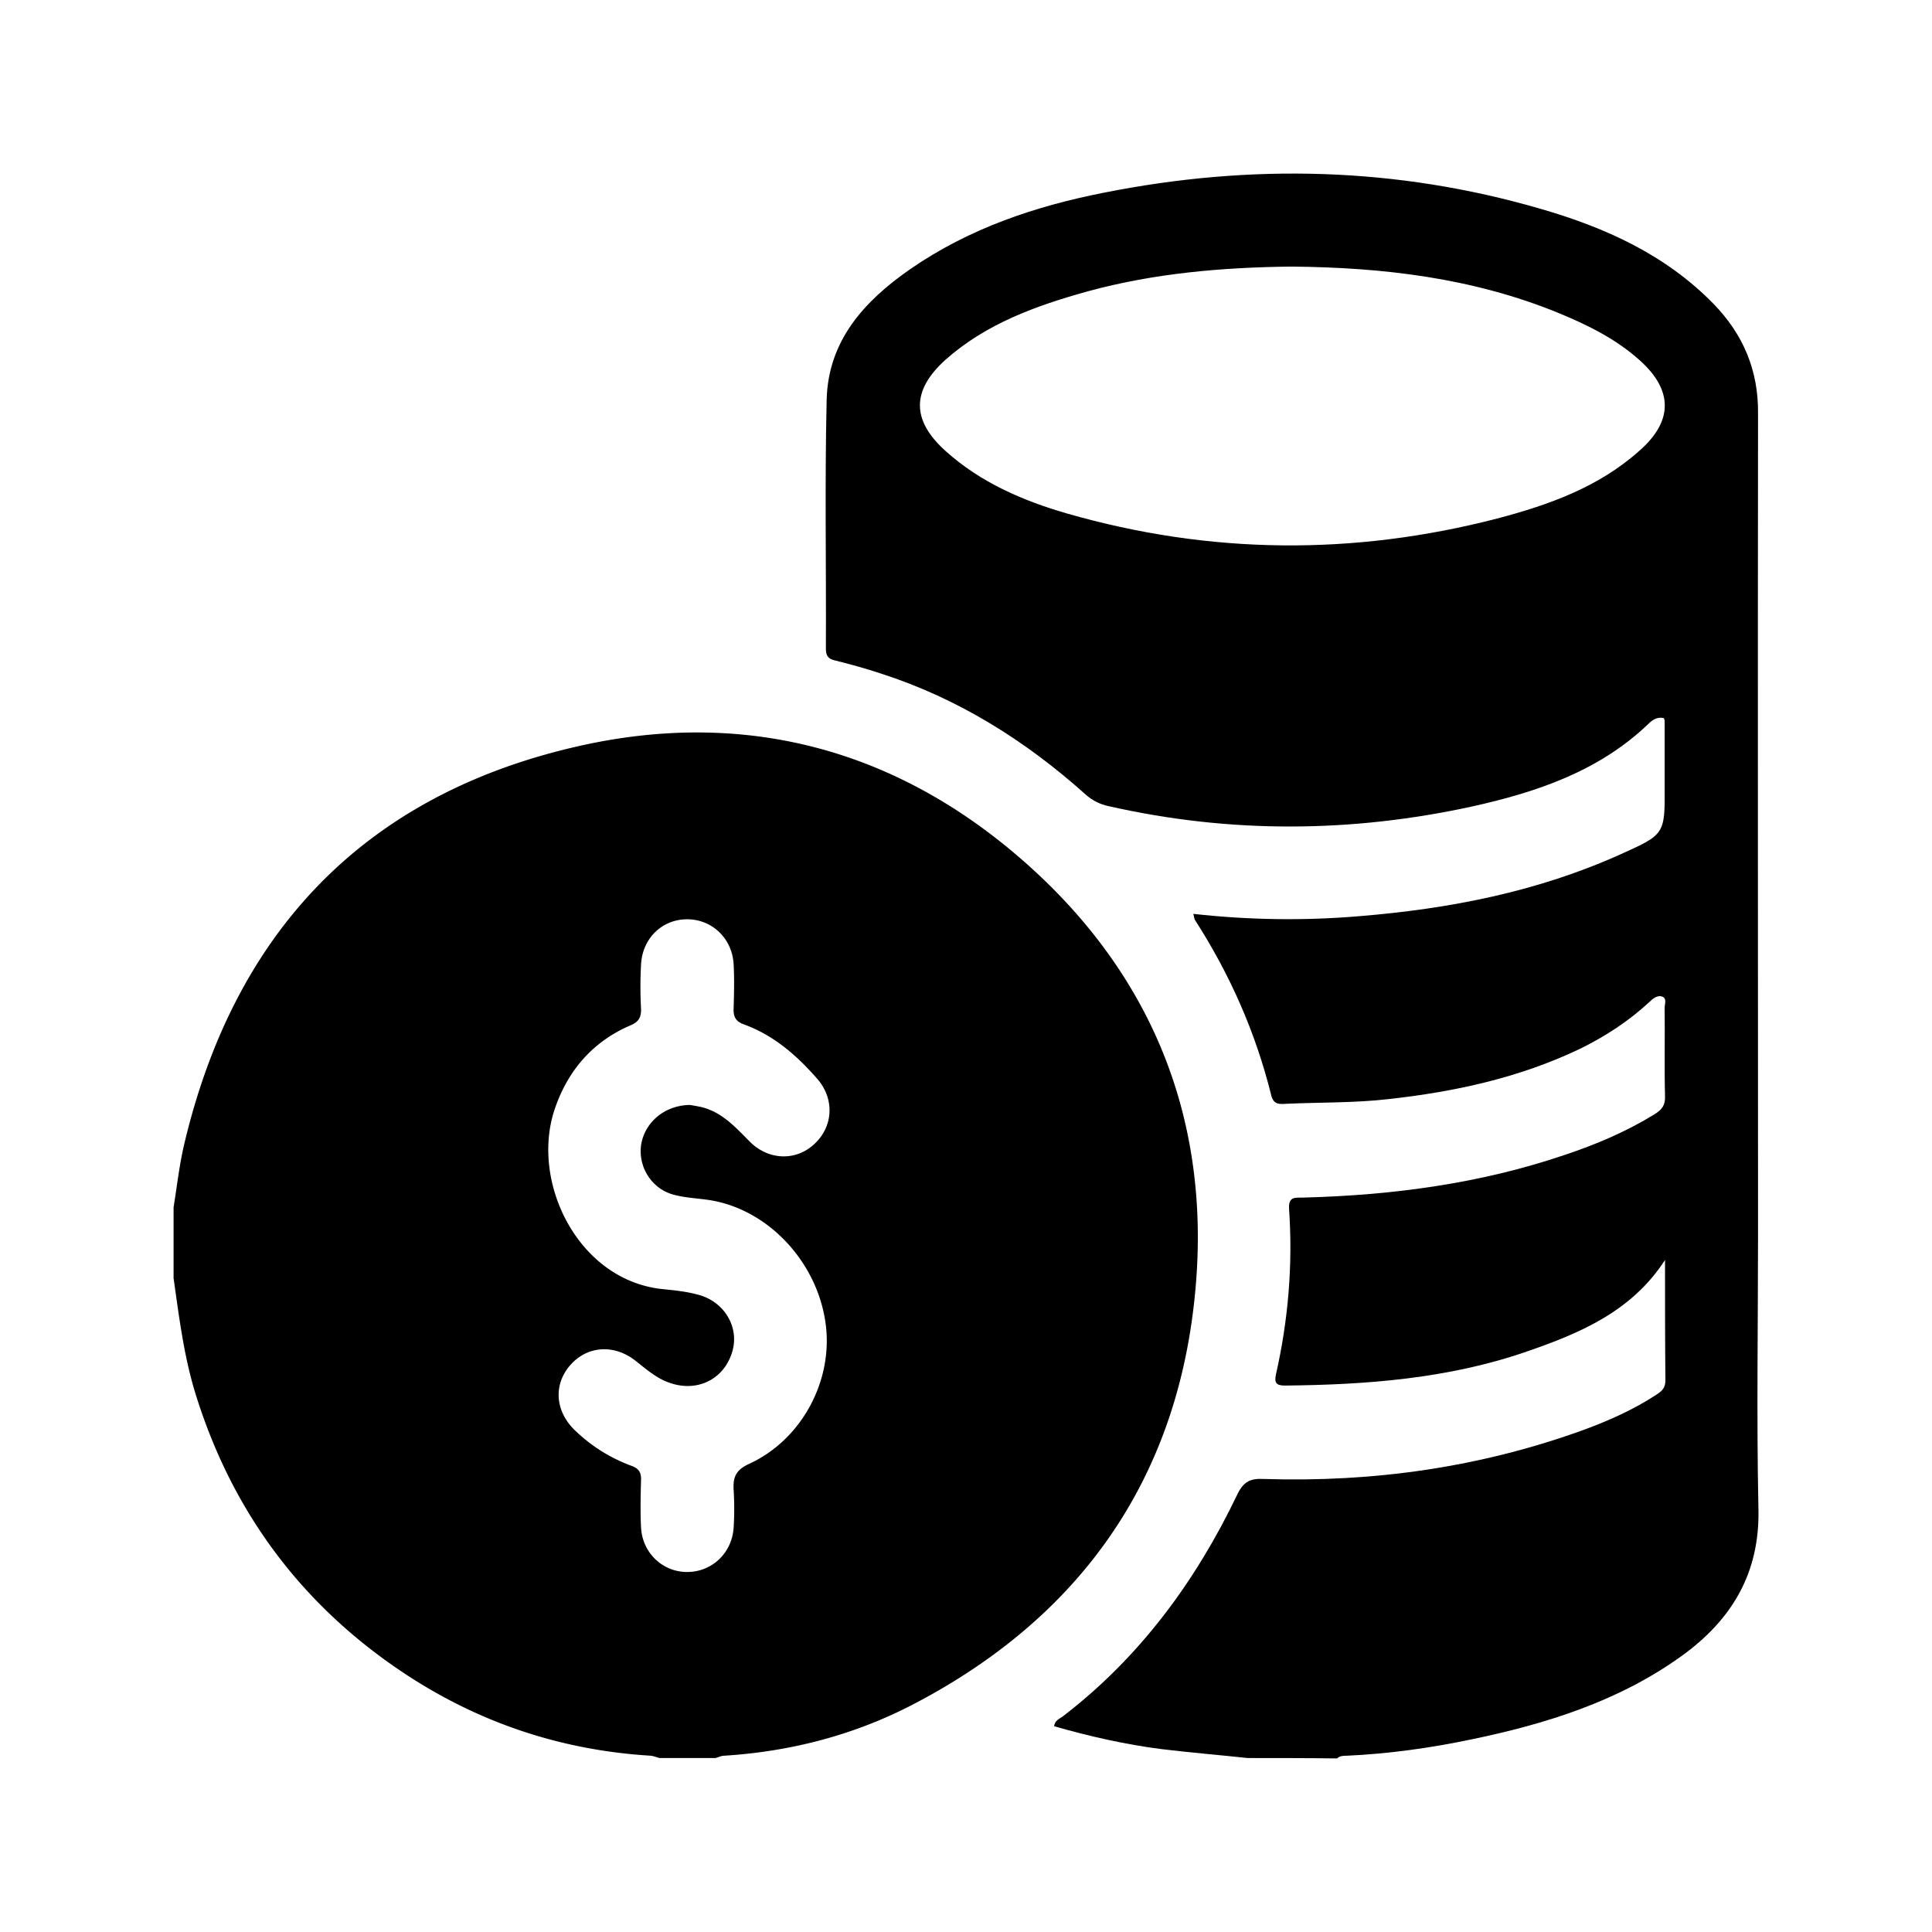 <svg xmlns="http://www.w3.org/2000/svg" width="512" height="512" fill="none"><path fill="currentColor" d="M46 319.939c.924-5.65 1.54-11.402 2.876-16.949 13.25-55.774 47.352-91.93 103.229-104.975 43.757-10.271 84.021-.205 118.226 29.377 35.745 30.917 51.358 71.079 46.119 117.815-5.341 48.173-30.917 83.61-73.955 106.207-15.818 8.32-32.766 12.737-50.536 13.867-.822 0-1.541.411-2.363.616h-14.791c-.821-.205-1.54-.513-2.362-.616-23.727-1.438-45.503-8.731-65.225-21.776-27.425-18.18-45.913-43.14-55.569-74.674-2.978-9.861-4.211-20.029-5.649-30.096zm136.817-27.117c.616.102 1.952.308 3.287.616 5.444 1.438 8.936 5.444 12.737 9.244 4.93 4.828 12.12 5.033 16.948.514 5.033-4.622 5.444-11.915.822-17.256-5.444-6.266-11.607-11.607-19.516-14.483-2.26-.822-2.774-2.157-2.671-4.314.103-3.801.205-7.704 0-11.504-.308-6.78-5.547-11.915-12.12-12.018-6.78-.103-12.121 5.033-12.429 12.12a108 108 0 0 0 0 11.504c.103 2.363-.616 3.595-2.876 4.52-9.758 4.211-16.332 11.709-19.824 21.673-6.882 19.31 5.752 45.708 28.247 48.173 3.081.309 6.265.617 9.347 1.438 7.19 1.747 11.298 8.731 9.244 15.305-2.157 7.087-9.039 10.58-16.229 8.217-3.595-1.13-6.368-3.595-9.244-5.854-5.752-4.623-13.045-4.109-17.565 1.232-4.416 5.239-3.8 12.223 1.541 17.256q6.47 6.163 14.791 9.245c2.054.719 2.671 1.849 2.568 3.903-.103 4.109-.205 8.217 0 12.326.308 6.779 5.649 11.915 12.223 11.915s11.915-5.033 12.326-11.812a79 79 0 0 0 0-9.861c-.205-3.39.514-5.341 4.109-6.985 14.072-6.471 22.392-22.289 20.235-37.388-2.26-16.127-15.1-29.89-30.404-32.458-3.184-.514-6.574-.617-9.656-1.438-5.854-1.438-9.552-7.19-8.833-13.045.822-5.958 6.06-10.683 12.942-10.785"/><path fill="currentColor" d="M330.625 465.897c-7.601-.821-15.202-1.438-22.803-2.362-9.655-1.233-19.105-3.39-28.452-6.06.102-1.541 1.438-1.952 2.362-2.671 20.338-15.613 35.129-35.745 46.119-58.651 1.644-3.492 3.493-4.416 7.088-4.211 29.068.925 57.418-3.081 84.843-13.045 6.676-2.465 13.147-5.341 19.105-9.244 1.438-.925 2.465-1.746 2.465-3.801-.103-10.477-.103-21.056-.103-31.944-8.833 13.661-22.597 19.413-36.566 24.241-20.749 7.19-42.422 8.833-64.198 9.039-2.362 0-2.773-.822-2.362-2.876 3.287-14.483 4.519-29.172 3.492-43.963-.205-3.492 1.849-2.876 3.801-2.978 23.624-.617 46.838-3.698 69.23-11.299 8.32-2.773 16.332-6.163 23.83-10.785 1.952-1.233 2.876-2.363 2.773-4.828-.205-7.806 0-15.613-.102-23.316 0-1.027.616-2.465-.514-2.979-1.335-.616-2.67.514-3.595 1.438-5.444 5.033-11.607 9.039-18.283 12.326-16.127 7.704-33.177 11.401-50.844 13.353-8.937 1.027-17.976.822-27.015 1.232-1.746.103-3.389.309-4.006-2.259-4.108-16.538-10.887-31.945-20.132-46.325-.308-.411-.308-1.027-.513-1.746 14.791 1.643 29.376 1.849 43.962.616 23.933-1.951 47.249-6.471 69.333-16.434 11.607-5.239 11.709-5.239 11.607-17.976v-17.256c0-.308-.103-.513-.206-.822-1.643-.41-2.979.411-4.006 1.439-13.147 12.634-29.684 18.18-46.838 21.981-32.047 6.984-64.197 7.19-96.347-.103-2.363-.514-4.314-1.541-6.06-3.082-15.921-14.277-33.794-25.473-54.234-32.047-4.006-1.335-8.115-2.465-12.223-3.492-1.849-.411-2.363-1.335-2.363-3.082.103-21.981-.308-43.962.206-66.046.411-15.612 9.963-26.09 22.084-34.512 15.715-10.888 33.279-16.743 51.563-20.338 38.826-7.703 77.447-6.779 115.555 4.314 17.05 4.93 33.074 12.12 45.811 25.166 7.909 8.114 11.915 17.667 11.812 29.068-.103 72.312 0 144.624 0 216.935 0 24.447-.411 48.893.103 73.339.411 17.154-7.19 29.582-20.543 39.135-16.64 11.915-35.745 17.872-55.569 21.981-10.786 2.26-21.776 3.8-32.869 4.314-.925 0-1.952 0-2.671.719-7.909-.103-15.818-.103-23.727-.103m11.504-395.25c-18.181.206-36.259 1.747-53.926 6.575-13.661 3.8-26.809 8.525-37.594 18.078-9.141 8.217-9.039 16.126 0 24.24 9.245 8.32 20.441 13.148 32.15 16.538 37.902 10.888 75.907 11.196 114.015 1.335 13.661-3.595 26.911-8.32 37.696-17.975 8.936-7.807 8.936-16.024.103-23.933-6.266-5.65-13.764-9.347-21.468-12.531-22.802-9.347-46.632-12.12-70.976-12.326"/></svg>